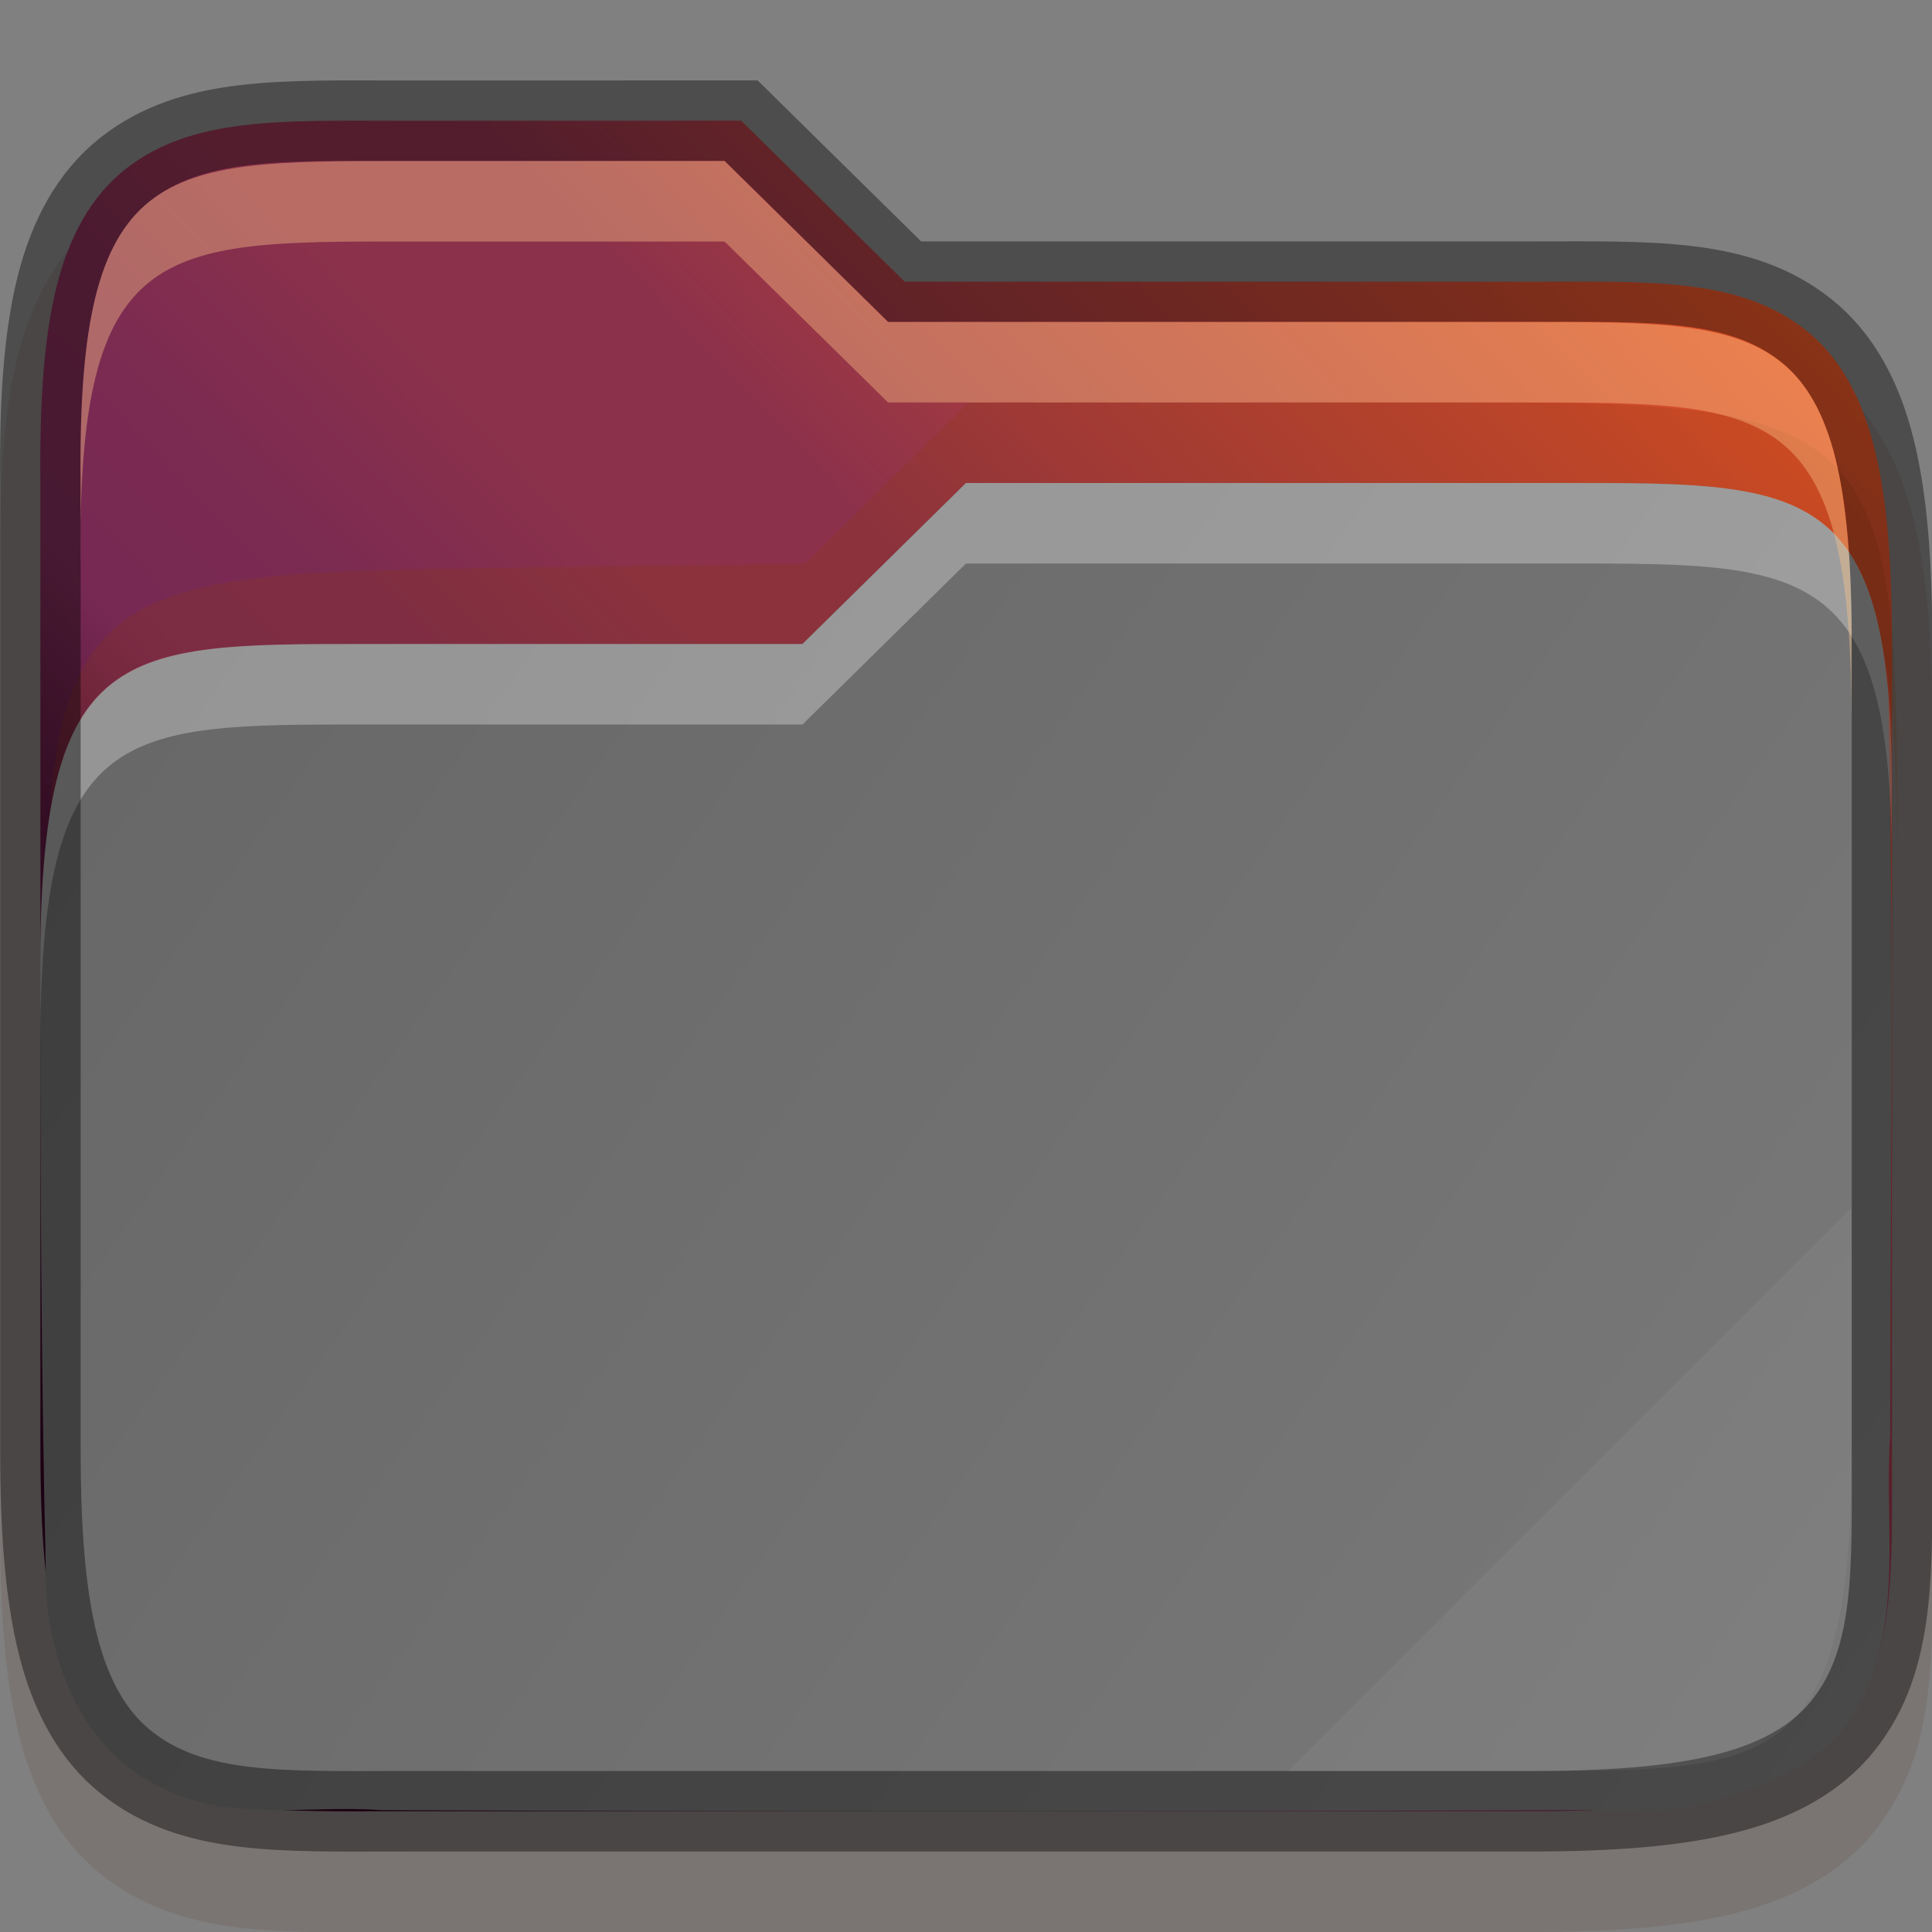 <svg width="24" height="24" version="1" xmlns="http://www.w3.org/2000/svg" xmlns:xlink="http://www.w3.org/1999/xlink">
 <rect width="100%" height="100%" fill="#808080" stroke="none"/>
 <defs>
  <linearGradient id="linearGradient13384" x1="320" x2="344" y1="212" y2="189" gradientTransform="translate(-320 -188)" gradientUnits="userSpaceOnUse">
   <stop stop-color="#2c001e" offset="0"/>
   <stop stop-color="#2c001e" offset=".109"/>
   <stop stop-color="#370626" offset=".187"/>
   <stop stop-color="#55163b" offset=".298"/>
   <stop stop-color="#772953" offset=".372"/>
   <stop stop-color="#7c2b51" offset=".447"/>
   <stop stop-color="#8b314b" offset=".524"/>
   <stop stop-color="#8b314b" offset=".596"/>
   <stop stop-color="#a33a41" offset=".669"/>
   <stop stop-color="#c44732" offset=".798"/>
   <stop stop-color="#e65524" offset=".913"/>
   <stop stop-color="#e65524" offset="1"/>
  </linearGradient>
  <linearGradient id="linearGradient13392" x1="320" x2="344" y1="194" y2="211" gradientTransform="translate(-320 -188)" gradientUnits="userSpaceOnUse">
   <stop stop-color="#666" offset="0"/>
   <stop stop-color="#7a7a7a" offset="1"/>
  </linearGradient>
 </defs>
 <path d="m5.002 2c-1.488 0-2.747-0.09-3.762 0.715-0.524 0.416-0.851 1.028-1.025 1.734-0.172 0.699-0.224 1.52-0.213 2.562v11.988c0 1.041 0.061 1.86 0.234 2.555 0.175 0.702 0.495 1.31 1.016 1.727 1.008 0.807 2.262 0.719 3.75 0.719h14c1.041 0 1.86-0.061 2.555-0.234 0.702-0.175 1.31-0.495 1.727-1.016 0.807-1.008 0.719-2.262 0.719-3.75v-10c0-1.041-0.061-1.86-0.234-2.555-0.175-0.702-0.495-1.31-1.016-1.727-1.008-0.807-2.262-0.719-3.75-0.719h-7.559l-2.031-2z" color="#000000" color-rendering="auto" dominant-baseline="auto" fill="#491706" image-rendering="auto" opacity=".1" shape-rendering="auto" solid-color="#000000" style="font-feature-settings:normal;font-variant-alternates:normal;font-variant-caps:normal;font-variant-ligatures:normal;font-variant-numeric:normal;font-variant-position:normal;isolation:auto;mix-blend-mode:normal;shape-padding:0;text-decoration-color:#000000;text-decoration-line:none;text-decoration-style:solid;text-indent:0;text-orientation:mixed;text-transform:none;white-space:normal"/>
 <path d="m5.002 1.5c-1.5 0-2.617-0.054-3.451 0.607-0.417 0.331-0.694 0.829-0.85 1.461s-0.21 1.416-0.199 2.438v11.994c0 1.021 0.061 1.804 0.219 2.434 0.158 0.63 0.43 1.126 0.844 1.457 0.828 0.663 1.938 0.609 3.438 0.609h14c1.021 0 1.804-0.061 2.434-0.219 0.63-0.158 1.126-0.43 1.457-0.844 0.663-0.828 0.609-1.938 0.609-3.438v-10c0-1.021-0.061-1.804-0.219-2.434-0.158-0.63-0.43-1.126-0.844-1.457-0.828-0.663-1.938-0.609-3.438-0.609h-7.764l-2.031-2z" color="#000000" color-rendering="auto" dominant-baseline="auto" fill="url(#linearGradient13384)" image-rendering="auto" shape-rendering="auto" solid-color="#000000" style="font-feature-settings:normal;font-variant-alternates:normal;font-variant-caps:normal;font-variant-ligatures:normal;font-variant-numeric:normal;font-variant-position:normal;isolation:auto;mix-blend-mode:normal;shape-padding:0;text-decoration-color:#000000;text-decoration-line:none;text-decoration-style:solid;text-indent:0;text-orientation:mixed;text-transform:none;white-space:normal"/>
 <path d="m23.066 15.936-6.064 6.064h1.19c4.421 0 4.875-0.453 4.875-4.865z" color="#000000" fill="#fff" opacity=".2"/>
 <path d="m12.035 5-2.033 2-4.56 0.066c-4.42 0.073-4.875 0.455-4.875 4.867v1c0-4.412 0.455-4.794 4.875-4.867l4.56-0.066 2.033-2h6.656c4.421 0 4.875 0.453 4.875 4.865v-1c0-4.412-0.454-4.865-4.875-4.865z" color="#000000" fill="#903906" opacity=".2"/>
 <path d="m11.999 6-2.032 2h-5.47c-2.964 0-3.973 0.015-3.997 3.873-3e-4 2.53 0.01 5.061 0.068 7.59-0.022 1.09 0.429 2.309 1.496 2.769 0.831 0.403 1.784 0.187 2.672 0.254 5.366 0.023 10.734 0.016 16.098-6e-3 0.864-0.199 1.865-0.477 2.28-1.35 0.536-1.022 0.288-2.217 0.367-3.32 0-1.686 0.016-3.371 0.017-5.057v-0.729c-8e-4 -1.126-0.023-2.252-0.039-3.377-0.219-2.644-1.348-2.648-3.962-2.648z" color="#000000" fill="url(#linearGradient13392)"/>
 <path d="m12 6-2.031 2h-5.468c-3 0-4 0-4 4v1c0-4 1-4 4-4h5.468l2.031-2h7.5c3 0 4.043 0 4 4v-1c0.043-4-1-4-4-4z" color="#000000" fill="#fff" opacity=".3"/>
 <path d="m5.002 1.5c-1.5 0-2.617-0.054-3.451 0.607-0.417 0.331-0.694 0.829-0.85 1.461s-0.21 1.416-0.199 2.438v11.994c0 1.021 0.061 1.804 0.219 2.434 0.158 0.63 0.43 1.126 0.844 1.457 0.828 0.663 1.938 0.609 3.438 0.609h14c1.021 0 1.804-0.061 2.434-0.219 0.63-0.158 1.126-0.43 1.457-0.844 0.663-0.828 0.609-1.938 0.609-3.438v-10c0-1.021-0.061-1.804-0.219-2.434-0.158-0.63-0.43-1.126-0.844-1.457-0.828-0.663-1.938-0.609-3.438-0.609h-7.764l-2.031-2z" color="#000000" color-rendering="auto" dominant-baseline="auto" fill="none" image-rendering="auto" opacity=".4" shape-rendering="auto" solid-color="#000000" stroke="#000" style="font-feature-settings:normal;font-variant-alternates:normal;font-variant-caps:normal;font-variant-ligatures:normal;font-variant-numeric:normal;font-variant-position:normal;isolation:auto;mix-blend-mode:normal;shape-padding:0;text-decoration-color:#000000;text-decoration-line:none;text-decoration-style:solid;text-indent:0;text-orientation:mixed;text-transform:none;white-space:normal"/>
 <path d="m9.001 2 2.031 2h7.969c3 0 4 0 4 4v1c0-4-1-4-4-4h-7.969l-2.031-2h-4c-3 0-4.043 0-4 4v-1c-0.043-4 1-4 4-4z" color="#000000" fill="#fec589" opacity=".4"/>
 <path d="m23 15.002-6.998 6.998h2.998c3 0 4 0 4-4z" color="#000000" fill="#fff" opacity=".05"/>
</svg>
